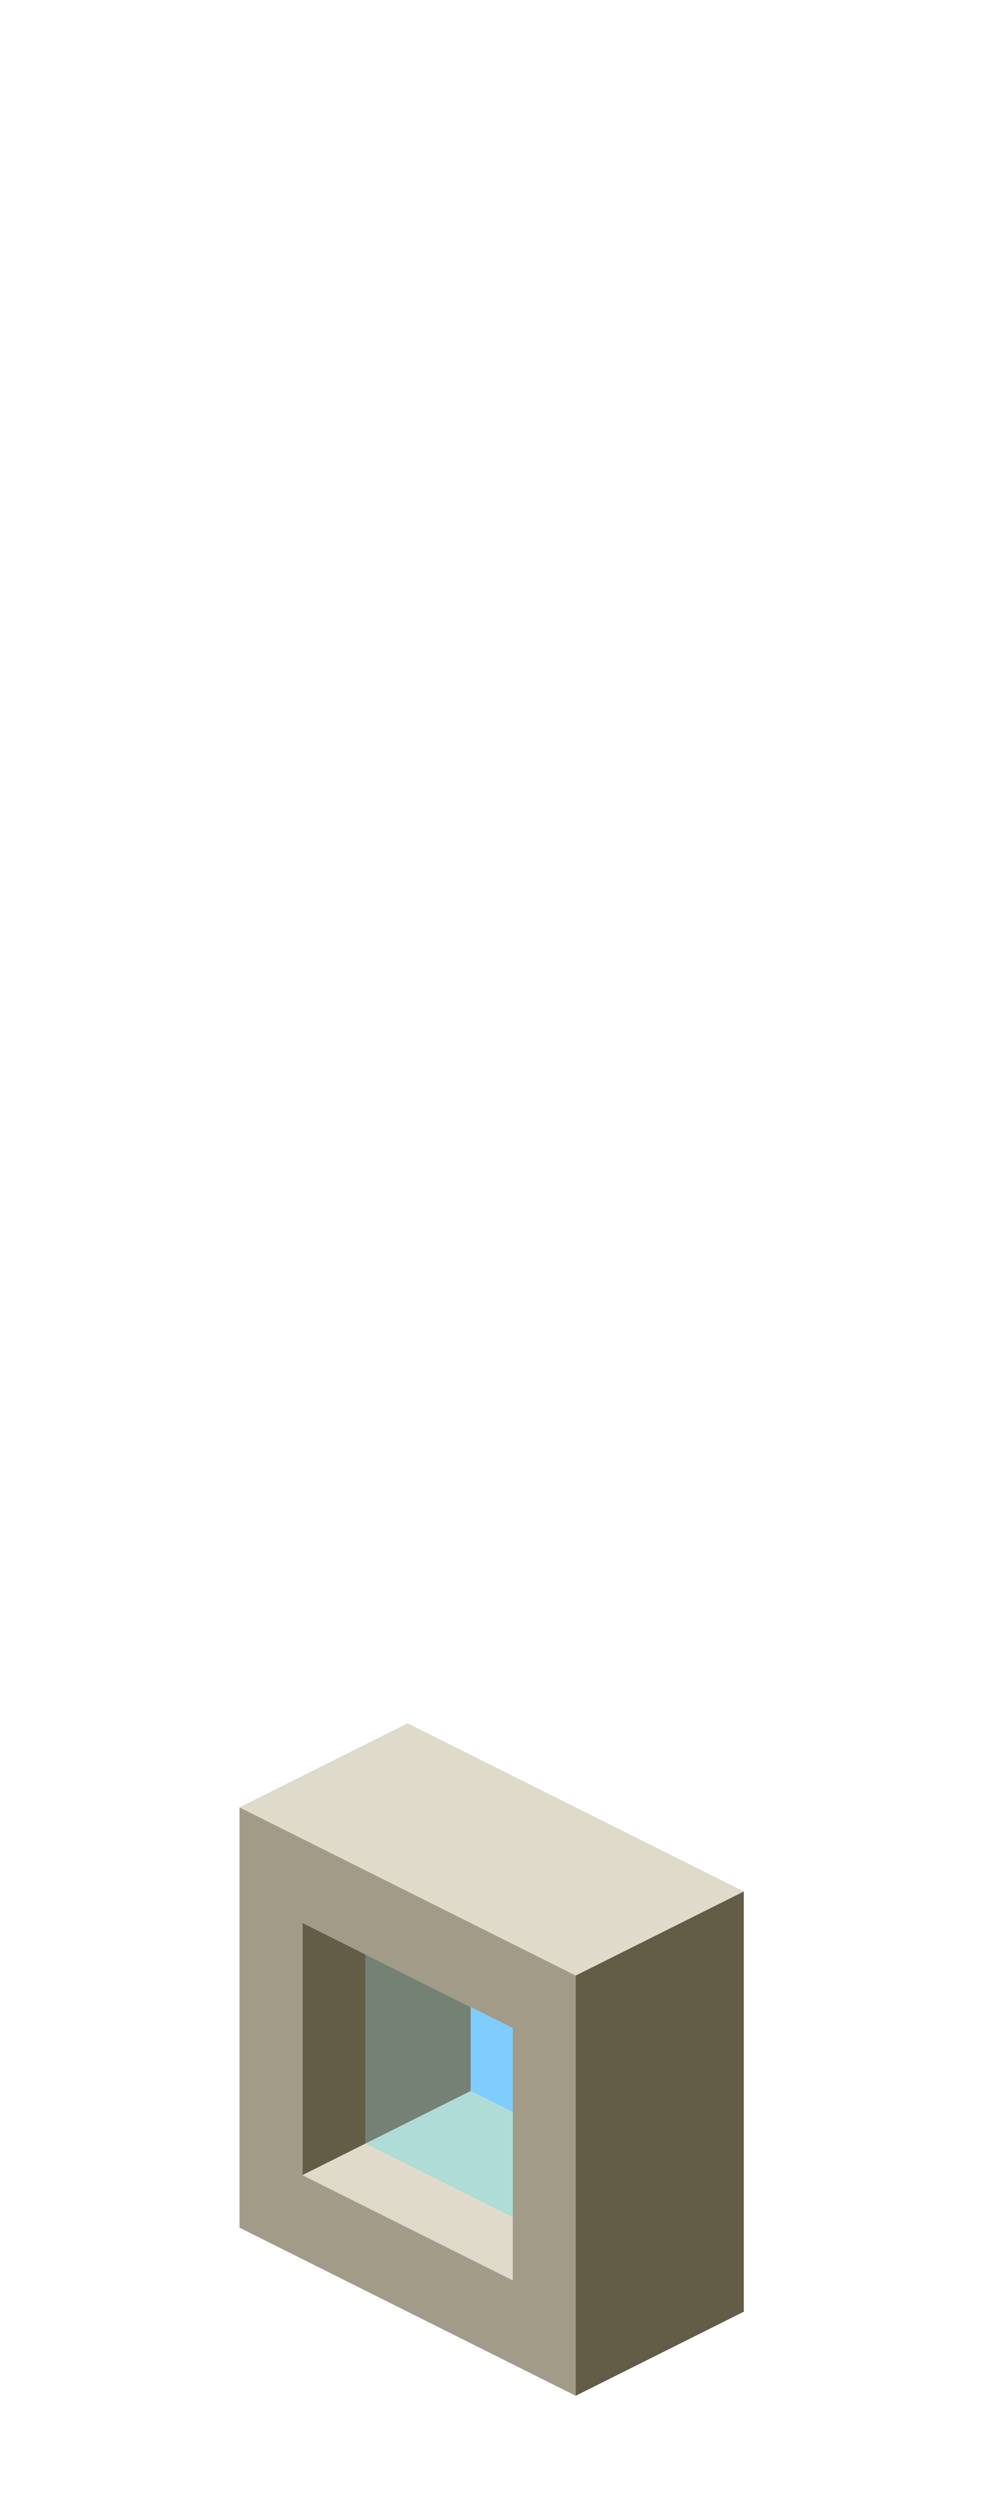 <?xml version="1.0" encoding="UTF-8" standalone="no"?>
<svg xmlns:ffdec="https://www.free-decompiler.com/flash" xmlns:xlink="http://www.w3.org/1999/xlink" ffdec:objectType="frame" height="118.95px" width="47.5px" xmlns="http://www.w3.org/2000/svg">
  <g transform="matrix(1.0, 0.0, 0.0, 1.0, 23.35, 95.7)">
    <use ffdec:characterId="119" height="32.0" transform="matrix(1.0, 0.0, 0.0, 1.0, -11.95, -13.7)" width="24.0" xlink:href="#shape0"/>
  </g>
  <defs>
    <g id="shape0" transform="matrix(1.0, 0.0, 0.0, 1.0, 11.95, 13.7)">
      <path d="M4.05 -1.7 L12.05 -5.7 12.05 14.3 4.05 18.3 4.05 -1.7 M-8.95 7.8 L-8.95 -4.2 -5.95 -2.7 -5.95 6.3 -8.95 7.8" fill="#635c47" fill-rule="evenodd" stroke="none"/>
      <path d="M-11.95 -9.7 L4.05 -1.7 4.05 18.3 -11.95 10.3 -11.95 -9.7 M1.05 9.8 L1.05 4.8 1.05 0.8 -0.95 -0.2 -5.95 -2.7 -8.95 -4.2 -8.95 7.8 1.05 12.8 1.05 9.8" fill="#a29b88" fill-rule="evenodd" stroke="none"/>
      <path d="M-5.95 -2.7 L-0.95 -0.2 -0.95 3.8 -5.95 6.3 -5.95 -2.7" fill="#748174" fill-rule="evenodd" stroke="none"/>
      <path d="M12.05 -5.7 L4.05 -1.7 -11.95 -9.7 -3.95 -13.7 12.05 -5.7 M1.05 9.8 L1.05 12.8 -8.95 7.8 -5.95 6.3 1.05 9.8" fill="#dfdaca" fill-rule="evenodd" stroke="none"/>
      <path d="M-0.95 -0.2 L1.05 0.8 1.05 4.8 -0.95 3.8 -0.95 -0.2" fill="#0099ff" fill-opacity="0.502" fill-rule="evenodd" stroke="none"/>
      <path d="M1.05 4.8 L1.05 9.8 -5.95 6.3 -0.95 3.8 1.05 4.8" fill="#afdcd6" fill-rule="evenodd" stroke="none"/>
    </g>
  </defs>
</svg>
